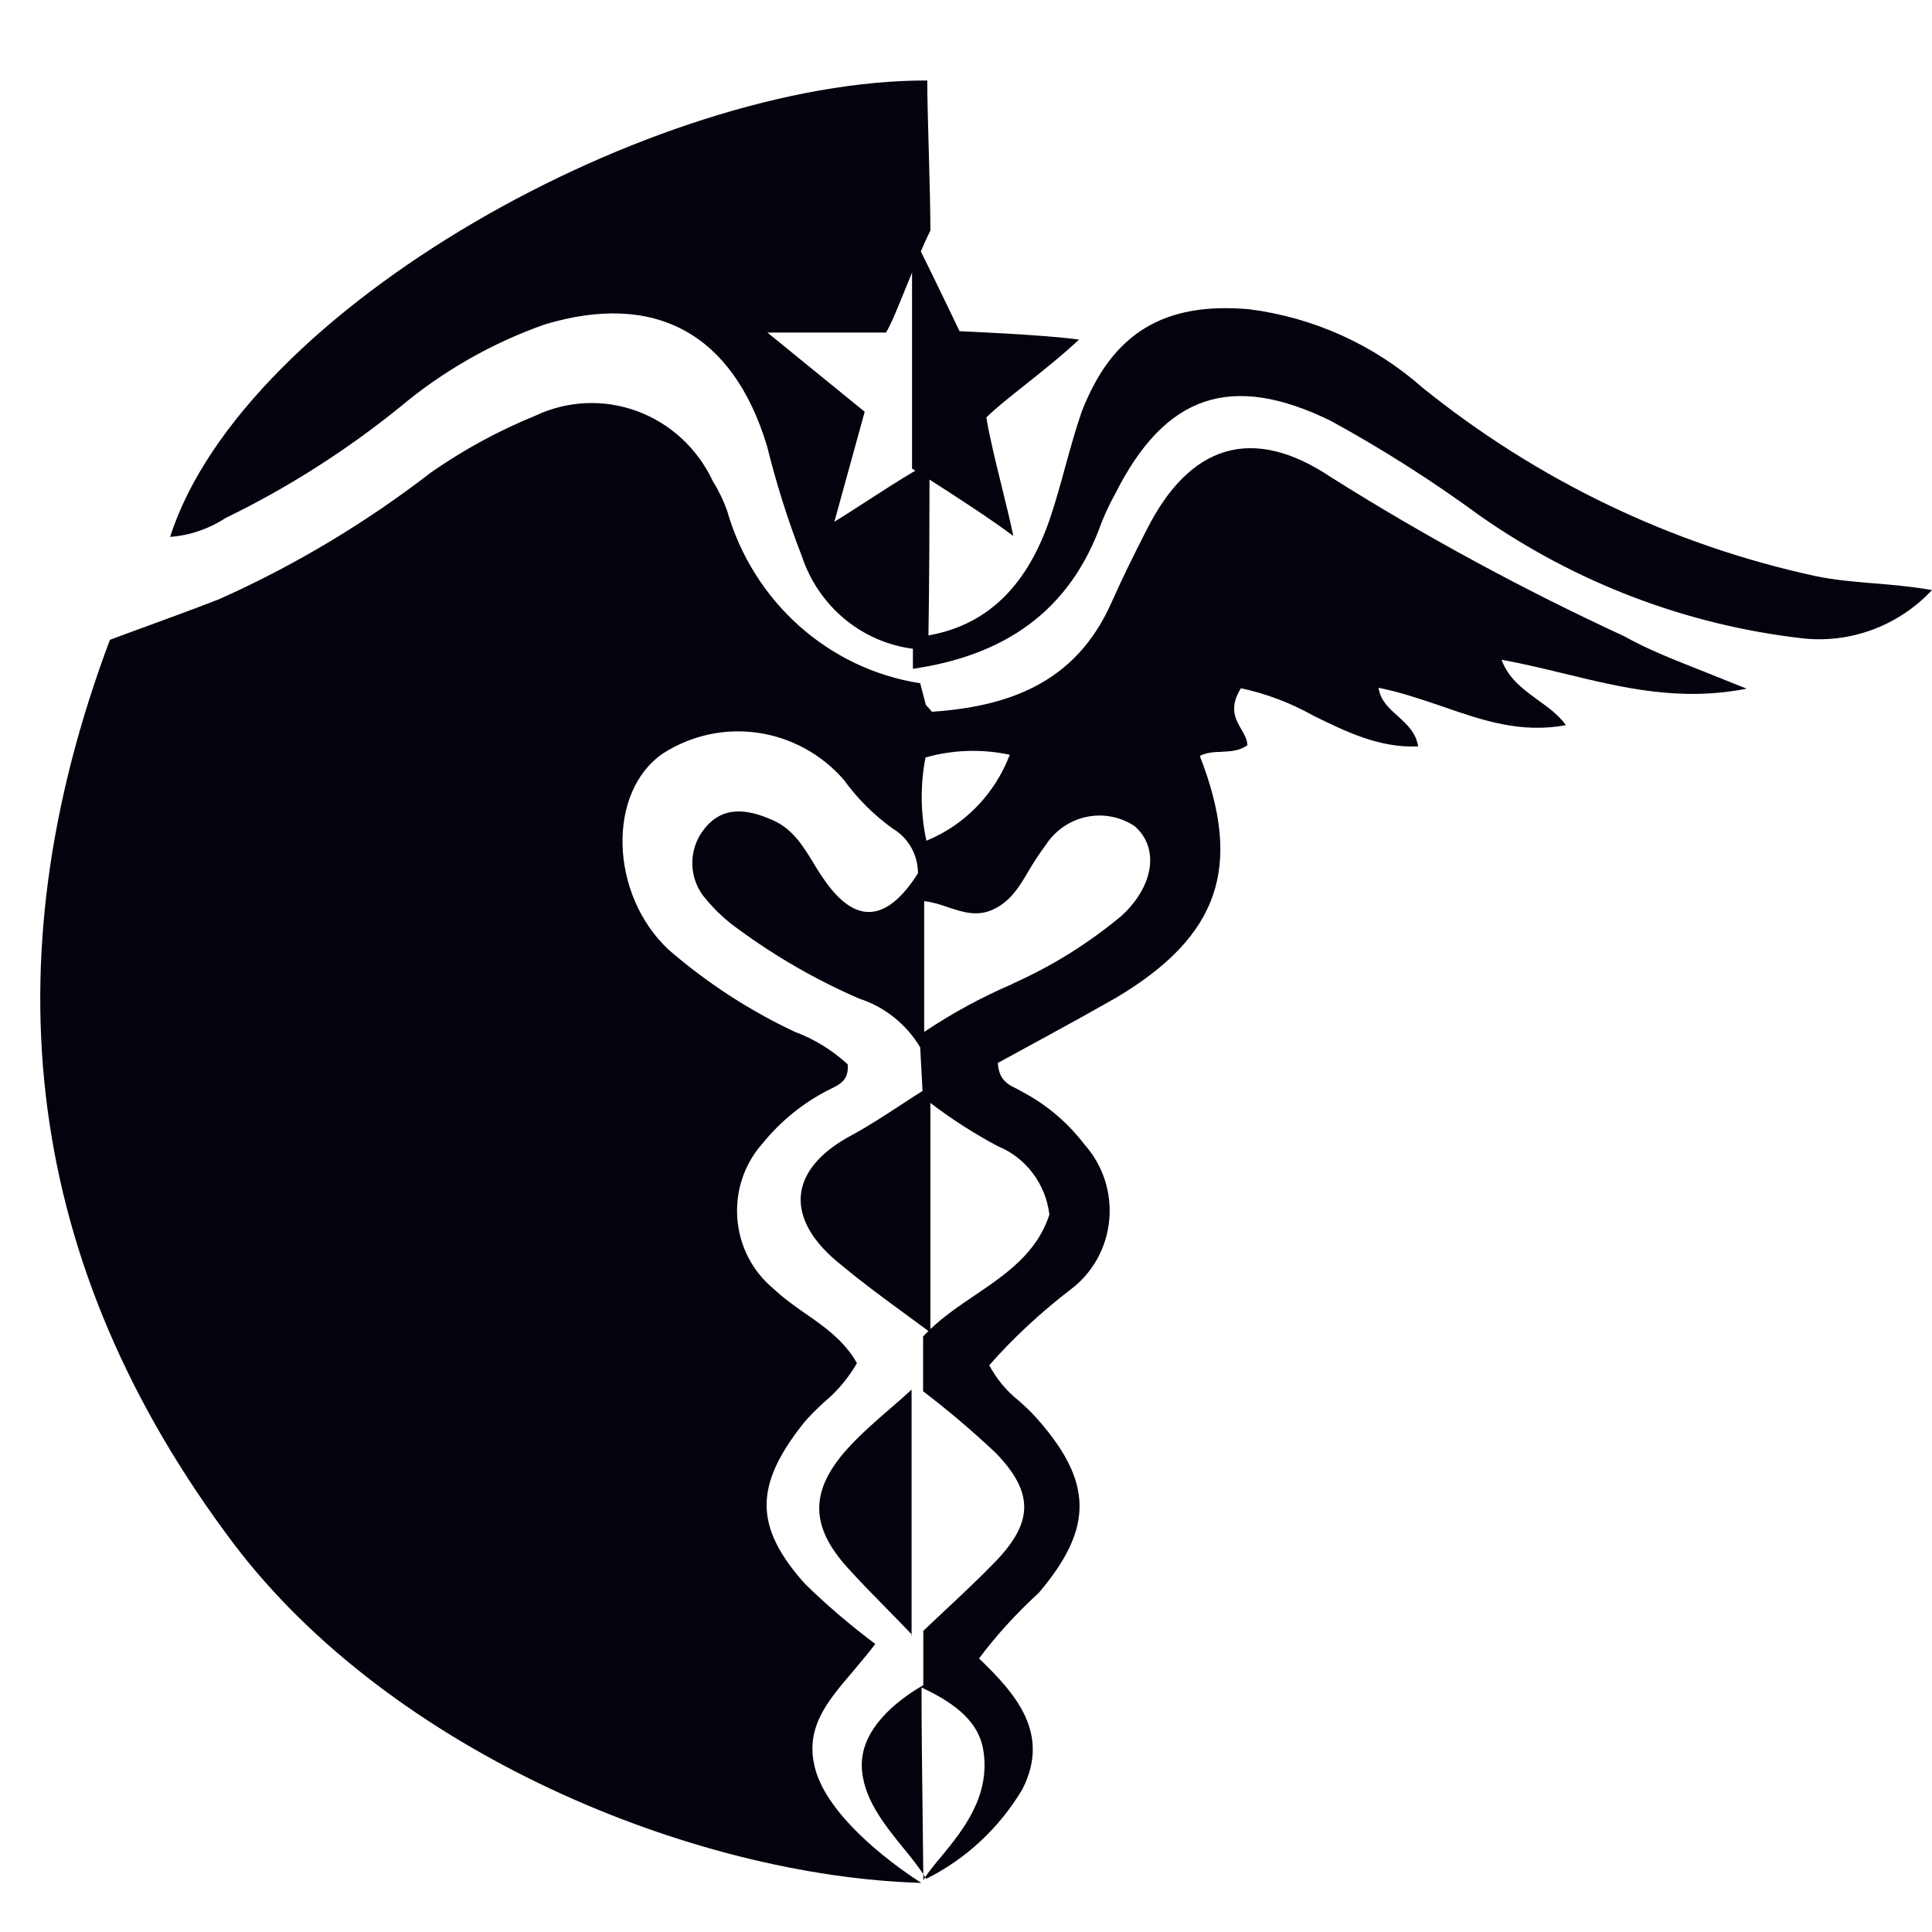 <svg width="48" height="48" viewBox="0 0 48 48" fill="none" xmlns="http://www.w3.org/2000/svg">
<g clip-path="url(#clip0_2961_1570)">
<path fill-rule="evenodd" clip-rule="evenodd" d="M23.093 11.915C23.652 12.271 24.618 12.896 25.176 13.317C25.108 12.983 25.005 12.567 24.899 12.134L24.899 12.134L24.899 12.134C24.747 11.517 24.586 10.867 24.505 10.371C24.751 10.13 25.099 9.855 25.484 9.549C25.907 9.213 26.376 8.841 26.808 8.437C25.934 8.314 23.84 8.229 23.84 8.229C23.84 8.229 23.285 7.069 22.878 6.246C22.961 6.053 23.041 5.875 23.115 5.727C23.115 5.203 23.095 4.457 23.075 3.738C23.056 3.069 23.038 2.423 23.038 2C16.279 1.978 6.056 7.638 4.226 13.339C4.715 13.303 5.187 13.142 5.6 12.872C7.138 12.125 8.589 11.203 9.925 10.123C10.999 9.221 12.222 8.522 13.536 8.06C16.284 7.234 18.208 8.29 19.054 11.073C19.285 12.001 19.57 12.917 19.917 13.805C20.138 14.481 20.56 15.069 21.123 15.488C21.584 15.83 22.12 16.046 22.681 16.118V16.616C24.918 16.29 26.566 15.222 27.363 12.996C27.462 12.743 27.578 12.501 27.709 12.265C28.946 9.803 30.589 9.246 33.062 10.455C34.348 11.159 35.587 11.947 36.772 12.816C39.153 14.482 41.896 15.526 44.763 15.857C45.356 15.926 45.957 15.853 46.518 15.646C47.08 15.438 47.587 15.101 48 14.66C47.492 14.571 47.015 14.531 46.555 14.493C46.054 14.451 45.574 14.411 45.098 14.311C41.536 13.538 38.196 11.935 35.338 9.628C34.129 8.56 32.628 7.886 31.034 7.683C28.929 7.498 27.638 8.262 26.874 10.23C26.72 10.674 26.595 11.131 26.468 11.59L26.468 11.59C26.347 12.032 26.225 12.476 26.077 12.911C25.555 14.42 24.645 15.508 23.067 15.787C23.089 14.497 23.093 12.806 23.093 11.915ZM22.741 11.693C22.688 11.66 22.659 11.642 22.659 11.642V6.772C22.616 6.877 22.573 6.983 22.531 7.086C22.316 7.617 22.12 8.101 22.011 8.262H19.065L21.483 10.23L20.73 12.962C20.938 12.837 21.209 12.661 21.506 12.469C21.904 12.212 22.346 11.926 22.741 11.693ZM22.506 32.656L22.506 32.656L22.506 32.656C22.694 32.793 22.881 32.93 23.066 33.068C23.021 33.112 22.977 33.158 22.934 33.205V34.565C23.564 35.046 24.169 35.56 24.747 36.105C25.687 37.083 25.671 37.814 24.747 38.781C24.324 39.219 23.873 39.641 23.428 40.057L22.939 40.518V41.867C22.241 42.272 21.411 42.958 21.411 43.846C21.411 44.633 21.955 45.313 22.445 45.915C22.631 46.14 22.802 46.359 22.939 46.561V46.719L22.983 46.64L22.997 46.66L23.011 46.679C24 46.187 24.829 45.414 25.401 44.453C26.105 43.07 25.242 42.087 24.324 41.204C24.764 40.614 25.264 40.074 25.808 39.574C27.188 37.949 27.16 36.797 25.715 35.189C25.594 35.054 25.456 34.93 25.319 34.807L25.319 34.807C25.014 34.567 24.761 34.264 24.577 33.919C25.187 33.227 25.863 32.603 26.594 32.041C26.864 31.84 27.089 31.582 27.256 31.286C27.422 30.989 27.525 30.66 27.558 30.32C27.591 29.98 27.554 29.636 27.448 29.312C27.343 28.988 27.171 28.69 26.946 28.438C26.537 27.902 26.022 27.461 25.434 27.145L25.269 27.055L25.266 27.053C25.047 26.947 24.813 26.833 24.791 26.408L25.863 25.824C26.491 25.484 27.116 25.137 27.737 24.784C30.298 23.255 30.881 21.534 29.809 18.78C29.974 18.696 30.155 18.684 30.337 18.679L30.363 18.677C30.574 18.667 30.79 18.656 30.991 18.516C30.991 18.382 30.921 18.26 30.845 18.127L30.842 18.122C30.694 17.869 30.529 17.577 30.831 17.099C31.46 17.234 32.065 17.463 32.628 17.779L32.643 17.787C33.452 18.183 34.277 18.588 35.233 18.544C35.18 18.206 34.962 18.006 34.749 17.81L34.728 17.791L34.726 17.789C34.507 17.593 34.294 17.402 34.25 17.088C34.759 17.188 35.244 17.352 35.728 17.515L35.827 17.549L35.837 17.552C36.823 17.894 37.787 18.228 38.905 18.015C38.712 17.753 38.458 17.571 38.207 17.391L38.185 17.375L38.168 17.362C37.822 17.108 37.478 16.855 37.305 16.391C37.833 16.486 38.344 16.61 38.855 16.734L38.855 16.734L38.869 16.737C40.321 17.09 41.74 17.435 43.395 17.11L42.301 16.672L42.195 16.63C41.528 16.366 40.924 16.127 40.35 15.806C37.844 14.648 35.415 13.333 33.074 11.86C31.106 10.539 29.551 11.05 28.485 13.17C28.177 13.771 27.88 14.373 27.605 14.991C26.715 16.981 25.039 17.554 23.154 17.684L23.077 17.594C23.022 17.538 22.994 17.509 22.994 17.481L22.862 16.975C20.576 16.621 18.707 14.94 18.064 12.686C17.971 12.428 17.855 12.186 17.713 11.961C17.335 11.148 16.659 10.521 15.831 10.216C15.004 9.91 14.092 9.952 13.294 10.331C12.382 10.702 11.519 11.174 10.711 11.736C9.084 12.993 7.319 14.049 5.451 14.884C4.837 15.124 4.218 15.35 3.561 15.59L3.308 15.682L2.731 15.896C-0.303 23.974 0.61 31.451 5.798 38.343C9.716 43.526 17.191 46.612 22.89 46.78C21.966 46.19 20.576 45.072 20.263 43.981C19.971 42.952 20.538 42.289 21.197 41.519C21.378 41.305 21.565 41.08 21.747 40.844C21.131 40.383 20.543 39.883 19.993 39.343C18.729 37.927 18.751 36.904 19.938 35.391C20.098 35.189 20.285 35.015 20.471 34.84C20.799 34.569 21.076 34.239 21.29 33.868C20.983 33.317 20.494 32.968 20.004 32.631C19.73 32.44 19.455 32.243 19.218 32.018C18.96 31.806 18.747 31.542 18.592 31.242C18.437 30.942 18.344 30.613 18.319 30.275C18.293 29.937 18.335 29.597 18.442 29.276C18.55 28.955 18.721 28.66 18.944 28.41C19.404 27.842 19.977 27.382 20.625 27.06L20.65 27.048C20.869 26.94 21.097 26.826 21.06 26.442C20.675 26.088 20.224 25.812 19.741 25.633C18.611 25.101 17.557 24.415 16.608 23.592C15.135 22.209 15.08 19.657 16.482 18.712C17.184 18.265 18.019 18.086 18.838 18.207C19.657 18.327 20.409 18.739 20.961 19.37C21.302 19.842 21.716 20.254 22.186 20.59C22.571 20.82 22.807 21.242 22.807 21.697C22.005 22.957 21.208 22.979 20.411 21.759C20.34 21.658 20.279 21.557 20.213 21.445L20.202 21.426C19.942 21.005 19.684 20.587 19.197 20.376C18.576 20.101 17.954 20.005 17.493 20.601C17.294 20.85 17.19 21.165 17.201 21.486C17.211 21.807 17.334 22.114 17.548 22.349C17.781 22.63 18.049 22.877 18.345 23.086C19.281 23.773 20.289 24.352 21.351 24.812C21.98 25.015 22.517 25.445 22.862 26.02L22.92 27.104C22.744 27.215 22.569 27.329 22.392 27.445L22.392 27.445L22.392 27.445C21.988 27.709 21.579 27.976 21.153 28.208C19.554 29.062 19.477 30.31 20.916 31.44C21.434 31.872 21.971 32.265 22.506 32.656ZM22.983 46.64C22.969 46.613 22.954 46.587 22.939 46.561L22.917 44.622C22.906 43.75 22.895 42.817 22.895 41.923C23.56 42.244 24.291 42.671 24.428 43.469C24.62 44.617 23.924 45.469 23.391 46.12L23.384 46.128C23.225 46.314 23.088 46.488 22.983 46.64ZM24.22 32.181C23.835 32.442 23.45 32.703 23.115 33.021V27.402C23.644 27.806 24.205 28.165 24.791 28.477C25.134 28.617 25.433 28.848 25.658 29.147C25.884 29.445 26.026 29.8 26.072 30.175C25.761 31.134 25 31.651 24.237 32.17L24.22 32.181ZM22.648 40.603L22.653 40.609H22.659L22.648 40.654V40.603ZM22.648 40.603C22.443 40.388 22.235 40.175 22.026 39.963L22.025 39.962C21.697 39.629 21.368 39.294 21.054 38.945C20.12 37.911 20.12 37.034 21.054 35.994C21.383 35.631 21.75 35.313 22.116 34.996C22.295 34.841 22.473 34.687 22.648 34.526V40.603ZM22.994 18.819C23.677 18.626 24.395 18.603 25.088 18.752C24.904 19.234 24.625 19.672 24.269 20.04C23.913 20.407 23.486 20.696 23.016 20.888C22.869 20.207 22.861 19.503 22.994 18.819ZM25.154 24.441C26.128 24.008 27.04 23.441 27.863 22.754C28.671 22.012 28.809 21.068 28.193 20.528C27.84 20.292 27.41 20.209 26.996 20.295C26.582 20.381 26.219 20.631 25.984 20.989C25.828 21.2 25.683 21.42 25.55 21.647C25.319 22.04 25.088 22.423 24.632 22.614C24.253 22.771 23.912 22.659 23.555 22.541C23.362 22.473 23.17 22.411 22.961 22.389V25.638C23.655 25.173 24.389 24.774 25.154 24.446V24.441Z" fill="#03020D"/>
</g>
<defs>
<clipPath id="clip0_2961_1570">
<rect width="48" height="48" fill="white"/>
</clipPath>
</defs>
</svg>
